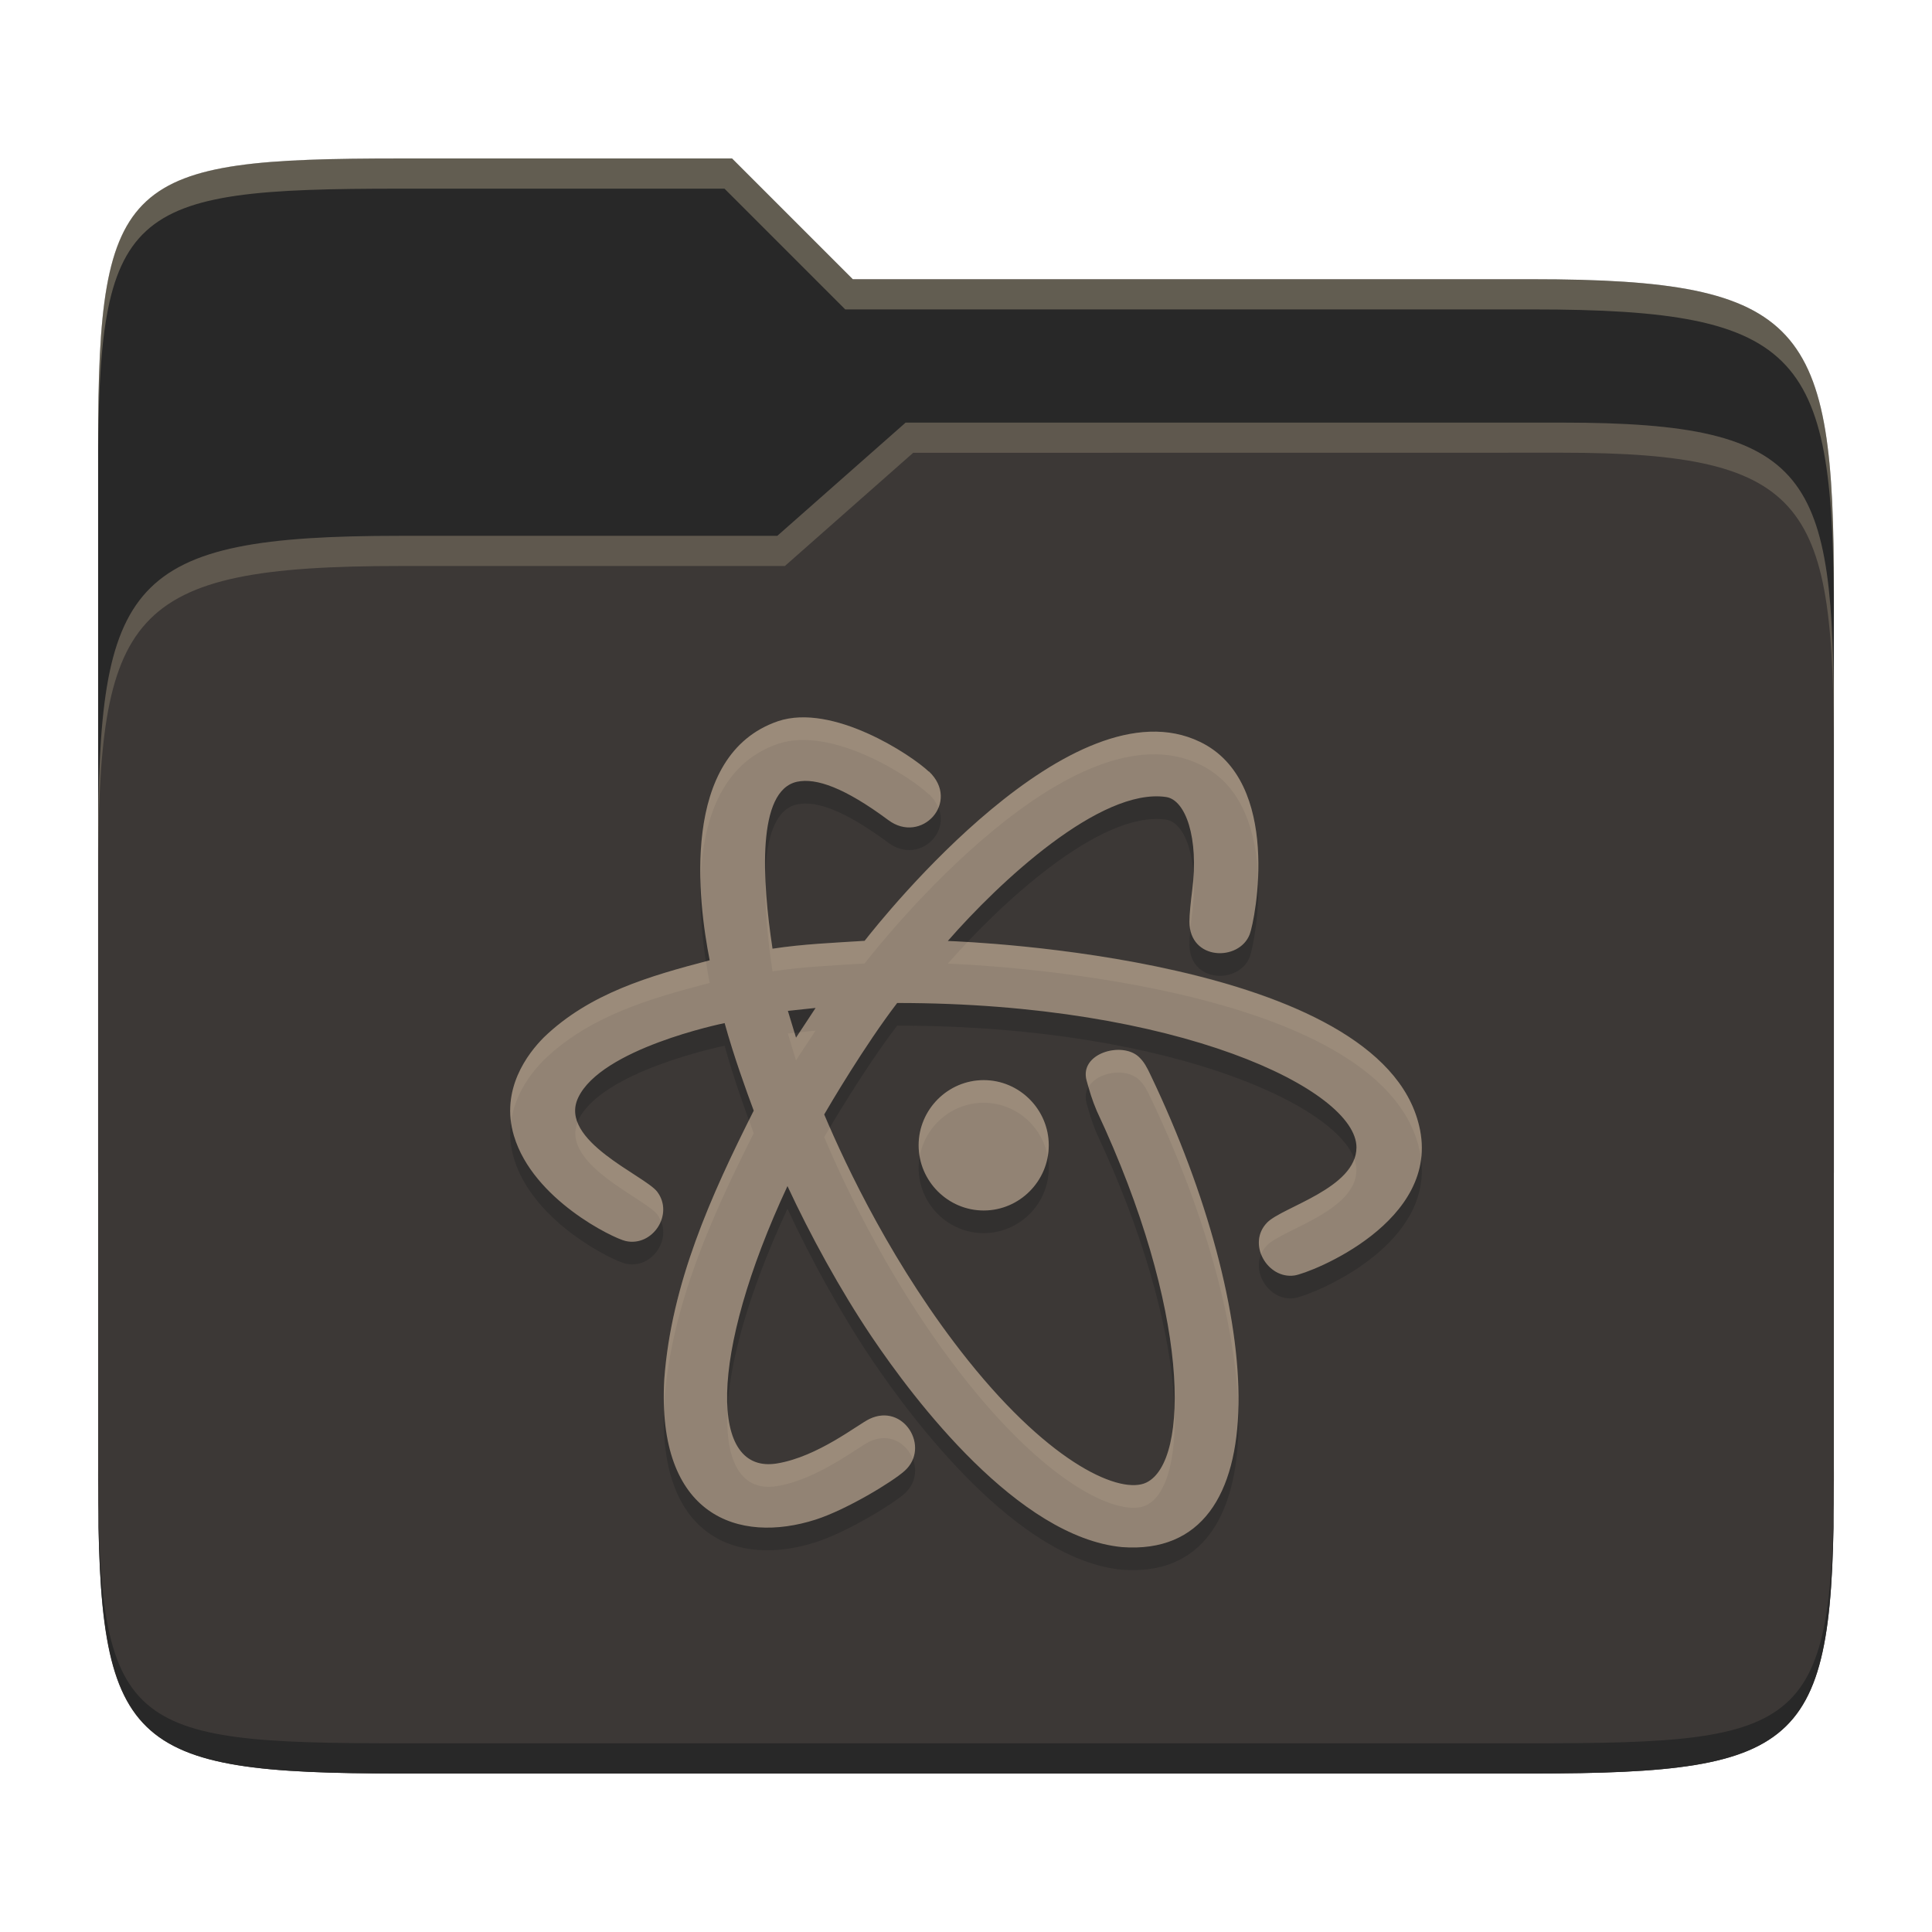 <svg width="256" height="256" version="1.1" xmlns="http://www.w3.org/2000/svg">
  <path d="m53.047 21c-36.322 0-40.047 2.481-40.047 37.772v96.653h230v-77.055c0-35.291-3.678-41.37-40-41.37h-90l-16-16z" fill="#282828"/>
  <path d="m53 71c-36.338 0-39.996 6.144-39.996 41.397v83.653c0 35.313 3.686 38.951 40.002 38.951h149.99c36.316 0 40-3.639 40-38.951v-99.621c0-33.574-2.687-40.428-36-40.428h-87l-17 15z" fill="#3c3836"/>
  <path d="m243 193.99c0 35.291-3.653 37.006-39.974 37.006h-150.02c-36.319 0-40.005-1.715-40.005-37v2c0 35.641 4 39 40.005 39h150.02c36.399 0 39.974-3.727 39.974-38.998z" fill="#282828"/>
  <path d="m120 56-17 15h-50c-36.156 0-39.996 5.917-39.996 41.433v4.141c0-35.295 3.684-41.574 39.996-41.574h51l17-15 86.001-0.011c33.136-0.004 35.999 7.05 35.999 40.591v-4.141c0-33.541-2.649-40.44-36-40.44z" fill="#ebdbb2" opacity=".2"/>
  <path d="m97 21-43.953 1e-6c-36.322 0-40.052 2.451-40.052 37.744v3.91c0-35.291 3.682-37.655 40.005-37.655h43l16 16h91c36.322 0 40 5.989 40 41.281v-3.907c0-35.291-3.678-41.373-40-41.373h-90z" fill="#ebdbb2" opacity=".3"/>
  <path d="m123.09 105.22c4.253 4.045-1.008 9.738-5.405 6.432-5.776-4.288-9.55-5.598-12.057-5.069-5.381 1.143-4.644 13.063-3.267 22.125 4.046-0.621 8.135-0.781 12.206-1.044 2.529-3.241 27.541-34.512 44.423-26.37 10.941 5.24 7.328 23.626 6.601 25.513-1.389 3.615-7.986 3.508-7.986-1.684 0-0.944 0.171-2.58 0.37-4.176 0.887-6.88-0.854-11.963-3.469-12.34-8.709-1.269-22.133 11.294-28.916 19.076 2.796 0.099 57.243 2.316 62.454 24.499 3.052 12.701-14.431 19.508-16.506 19.822-3.596 0.537-6.37-4.244-3.621-7.022 2.052-2.074 11.821-4.543 11.821-9.95 0-7.602-23.556-19.131-60.858-19.131-4.271 5.571-8.992 13.59-9.668 14.769 2.911 6.895 9.267 20.341 19.06 32.587 11.208 14.006 20.349 17.802 23.642 16.183 5.75-2.822 5.83-22.77-6.584-49.234-0.639-1.5-0.941-2.566-1.347-4.024-1.007-3.615 4.641-5.214 6.888-3.166 0.733 0.669 1.119 1.449 1.599 2.458 14.989 31.36 17.315 64.112-3.806 62.524-13.77-1.341-27.486-19.445-33.192-27.918-4.134-6.146-8.143-13.487-11.129-19.917-10.516 22.558-10.359 38.293-1.33 36.744 5.395-0.913 10.619-5.134 12.206-5.893 4.51-2.152 8.111 3.753 4.664 6.87-1.629 1.471-7.701 5.148-11.79 6.466-10.226 3.28-21.103-0.45-20.074-18.588 0.933-12.701 6.201-24.373 11.853-35.597-0.925-2.474-2.635-7.181-3.855-11.601-0.442 0.09-16.372 3.381-19.414 9.903-2.654 5.687 8.85 10.296 10.477 12.442 2.263 2.99-0.611 7.332-4.176 6.534-1.658-0.372-12.269-5.496-14.8-13.928-1.846-6.149 1.821-10.917 3.974-13.071 6.078-5.85 14.006-8.119 21.96-10.202-1.531-7.721-4.003-27.195 9.039-31.675 7.248-2.441 17.669 4.465 19.987 6.667zm-15.02 31.337-3.671 0.387 1.078 3.553zm22.275 9.565c4.746 0 8.622 3.897 8.622 8.638 0 4.742-3.88 8.638-8.622 8.638-4.742 0-8.622-3.899-8.622-8.638s3.876-8.638 8.622-8.638z" fill="#282828" opacity=".5"/>
  <path d="m123.09 102.22c4.253 4.045-1.008 9.738-5.405 6.432-5.776-4.288-9.55-5.598-12.057-5.069-5.381 1.143-4.644 13.063-3.267 22.125 4.046-0.621 8.135-0.781 12.206-1.044 2.529-3.241 27.541-34.512 44.423-26.37 10.941 5.24 7.328 23.626 6.601 25.513-1.389 3.615-7.986 3.508-7.986-1.684 0-0.944 0.171-2.58 0.37-4.176 0.887-6.88-0.854-11.963-3.469-12.34-8.709-1.269-22.133 11.294-28.916 19.076 2.796 0.099 57.243 2.316 62.454 24.499 3.052 12.701-14.431 19.508-16.506 19.822-3.596 0.537-6.37-4.244-3.621-7.022 2.052-2.074 11.821-4.543 11.821-9.95 0-7.602-23.556-19.131-60.858-19.131-4.271 5.571-8.992 13.59-9.668 14.769 2.911 6.895 9.267 20.341 19.06 32.587 11.208 14.006 20.349 17.802 23.642 16.183 5.75-2.822 5.83-22.77-6.584-49.234-0.639-1.5-0.941-2.566-1.347-4.024-1.007-3.615 4.641-5.214 6.888-3.166 0.733 0.669 1.119 1.449 1.599 2.458 14.989 31.36 17.315 64.112-3.806 62.524-13.77-1.341-27.486-19.445-33.192-27.918-4.134-6.146-8.143-13.487-11.129-19.917-10.516 22.558-10.359 38.293-1.33 36.744 5.395-0.913 10.619-5.134 12.206-5.893 4.51-2.152 8.111 3.753 4.664 6.87-1.629 1.471-7.701 5.148-11.79 6.466-10.226 3.28-21.103-0.45-20.074-18.588 0.933-12.701 6.201-24.373 11.853-35.597-0.925-2.474-2.635-7.181-3.855-11.601-0.442 0.09-16.372 3.381-19.414 9.903-2.654 5.687 8.85 10.296 10.477 12.442 2.263 2.99-0.611 7.332-4.176 6.534-1.658-0.372-12.269-5.496-14.8-13.928-1.846-6.149 1.821-10.917 3.974-13.071 6.078-5.85 14.006-8.119 21.96-10.202-1.531-7.721-4.003-27.195 9.039-31.675 7.248-2.441 17.669 4.465 19.987 6.667zm-15.02 31.337-3.671 0.387 1.078 3.553zm22.275 9.565c4.746 0 8.622 3.897 8.622 8.638 0 4.742-3.88 8.638-8.622 8.638-4.742 0-8.622-3.899-8.622-8.638s3.876-8.638 8.622-8.638z" fill="#928374"/>
  <path d="m105.92 95.062c-0.983 0.04-1.938 0.201-2.844 0.506-8.819 3.03-10.537 12.911-10.256 21.383 0.225-7.678 2.463-15.706 10.256-18.383 7.248-2.441 17.668 4.466 19.986 6.668l0.025-0.016c0.61 0.581 1.007 1.196 1.256 1.812 0.602-1.442 0.389-3.248-1.256-4.812l-0.025 0.014c-2.028-1.926-10.261-7.455-17.143-7.172zm46.416 1.895c-16.132 0.575-35.558 24.872-37.771 27.707-4.071 0.263-8.159 0.424-12.205 1.045-0.463-3.044-0.829-6.396-0.939-9.568-0.125 3.966 0.326 8.534 0.939 12.57 4.046-0.621 8.134-0.782 12.205-1.045 2.529-3.241 27.542-34.511 44.424-26.369 5.811 2.783 7.5 9.267 7.713 15.025 0.281-6.312-0.861-14.746-7.713-18.027-2.11-1.018-4.348-1.42-6.652-1.338zm5.812 18.969c-0.038 0.658-0.084 1.323-0.174 2.022-0.2 1.595-0.371 3.232-0.371 4.176 0 0.392 0.047 0.745 0.117 1.08 0.067-0.707 0.157-1.483 0.254-2.254 0.235-1.823 0.275-3.507 0.174-5.023zm-29.947 8.895c-0.941 0.995-1.831 1.968-2.613 2.865 2.796 0.099 57.244 2.315 62.455 24.498 0.119 0.495 0.195 0.978 0.254 1.455 0.185-1.394 0.125-2.88-0.254-4.457-4.691-19.97-48.949-23.732-59.842-24.361zm-34.658 2.559c-7.787 2.049-15.515 4.338-21.467 10.066-1.931 1.932-5.065 5.969-4.363 11.215 0.511-3.777 2.82-6.671 4.363-8.215 6.078-5.85 14.007-8.118 21.961-10.201-0.162-0.815-0.331-1.82-0.494-2.865zm14.525 9.18-2.123 0.223-0.471 0.717-0.195-0.646-0.883 0.094 1.078 3.555zm40.635 2.58c-2.489-0.245-5.476 1.332-4.721 4.043 0.087 0.311 0.169 0.568 0.25 0.852 1.173-2.002 4.907-2.592 6.637-1.016 0.733 0.669 1.119 1.449 1.6 2.459 7.002 14.649 11.239 29.599 11.615 41.213 0.346-11.969-3.993-28.267-11.615-44.215-0.48-1.01-0.866-1.79-1.6-2.459-0.562-0.512-1.336-0.795-2.166-0.877zm-18.359 3.984c-4.747 0-8.623 3.898-8.623 8.637 0 0.512 0.054 1.013 0.141 1.502 0.716-4.033 4.249-7.139 8.482-7.139 4.233 0 7.765 3.104 8.48 7.139 0.087-0.489 0.141-0.989 0.141-1.502 0-4.741-3.875-8.637-8.621-8.637zm-31.096 5.303c-5.409 10.839-10.332 22.108-11.23 34.336-0.078 1.367-0.066 2.626-0.014 3.832 0.01-0.284-0.003-0.539 0.014-0.83 0.933-12.701 6.202-24.372 11.854-35.596-0.159-0.425-0.424-1.198-0.623-1.742zm-22.725 0.289c-2.214 5.573 8.951 10.083 10.555 12.197 0.209 0.277 0.361 0.567 0.486 0.861 0.477-1.225 0.432-2.65-0.486-3.863-1.304-1.72-8.935-5.024-10.555-9.195zm33.441 0.684c-0.29 0.489-0.647 1.088-0.754 1.273 2.911 6.895 9.267 20.34 19.061 32.586 11.208 14.006 20.348 17.803 23.641 16.184 2.531-1.242 3.961-5.808 3.713-12.781-0.21 5.279-1.565 8.725-3.713 9.779-3.293 1.619-12.433-2.176-23.641-16.182-9.058-11.326-15.136-23.613-18.307-30.859zm69.482 4.135c-1.577 4.379-9.68 6.579-11.531 8.449-1.213 1.226-1.348 2.84-0.814 4.217 0.181-0.429 0.444-0.841 0.814-1.215 2.052-2.074 11.82-4.544 11.82-9.951 0-0.486-0.099-0.986-0.289-1.5zm-83.045 33.207c-0.357 7.074 1.913 10.974 6.609 10.168 5.395-0.913 10.62-5.133 12.207-5.893 2.636-1.258 4.947 0.241 5.736 2.322 1.263-3.155-1.898-7.156-5.736-5.324-1.587 0.759-6.812 4.981-12.207 5.894-3.987 0.684-6.238-2.011-6.609-7.168z" fill="#ebdbb2" opacity=".1"/>
</svg>
